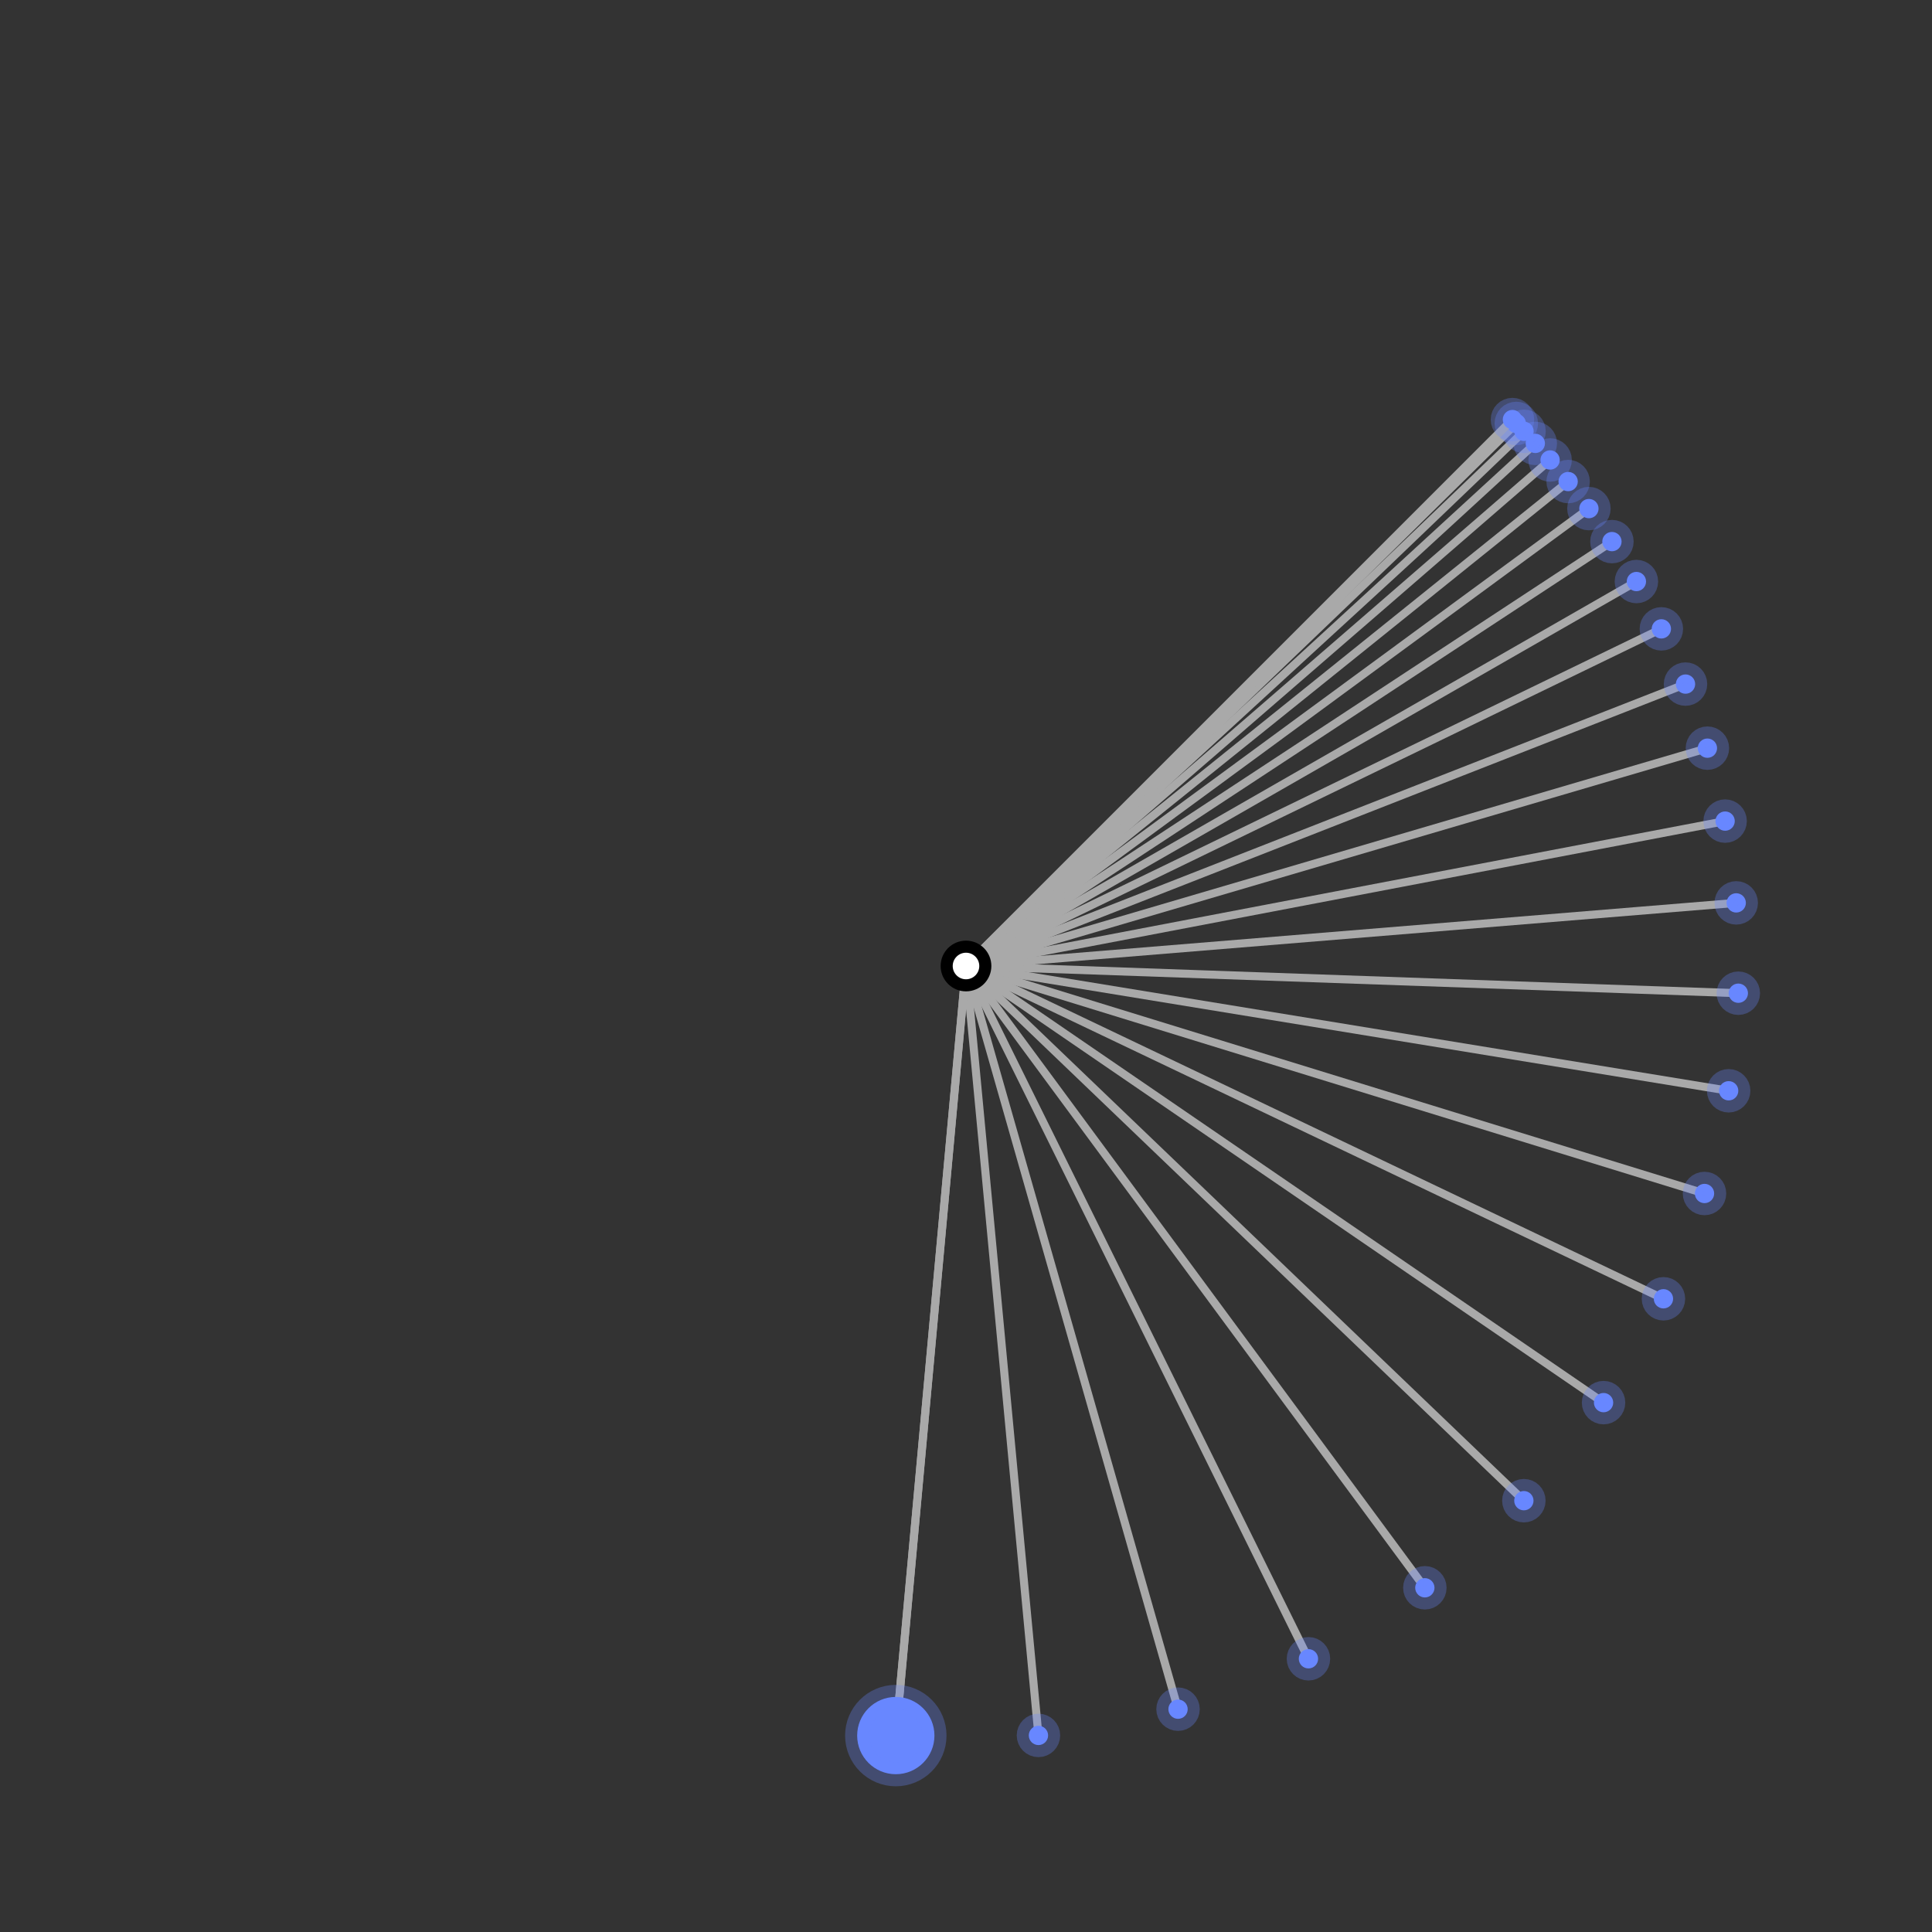 <?xml version="1.0" encoding="UTF-8"?>
<svg xmlns="http://www.w3.org/2000/svg"
     xmlns:xlink="http://www.w3.org/1999/xlink"
     xmlns:gadfly="http://www.gadflyjl.org/ns"
     version="1.2"
     width="120mm" height="120mm" viewBox="0 0 120 120"
     stroke="none"
     fill="#000000"
     stroke-width="0.3"
     font-size="3.88"
>
<rect x="0" y="0" width="120" height="120" fill="#333333" stroke="none"/>
<g stroke="#A9A9A9" fill="#FFFFFF" stroke-width="0.5" id="img-10cfb227-1">
  <path d="M60,60 L 55.64 107.8 z"/>
</g>
<g stroke-width="1.5" stroke="#6887FF" stroke-opacity="0.300" fill="#6887FF" id="img-10cfb227-2">
  <use xlink:href="#img-10cfb227-3" x="55.64" y="107.8"/>
</g>
<g stroke="#A9A9A9" fill="#FFFFFF" stroke-width="0.5" id="img-10cfb227-4">
  <path d="M60,60 L 64.5 107.79 z"/>
</g>
<g stroke-width="1.5" stroke="#6887FF" stroke-opacity="0.300" fill="#6887FF" id="img-10cfb227-5">
  <use xlink:href="#img-10cfb227-6" x="64.5" y="107.79"/>
</g>
<g stroke="#A9A9A9" fill="#FFFFFF" stroke-width="0.5" id="img-10cfb227-7">
  <path d="M60,60 L 73.17 106.16 z"/>
</g>
<g stroke-width="1.5" stroke="#6887FF" stroke-opacity="0.300" fill="#6887FF" id="img-10cfb227-8">
  <use xlink:href="#img-10cfb227-9" x="73.17" y="106.16"/>
</g>
<g stroke="#A9A9A9" fill="#FFFFFF" stroke-width="0.5" id="img-10cfb227-10">
  <path d="M60,60 L 81.27 103.03 z"/>
</g>
<g stroke-width="1.5" stroke="#6887FF" stroke-opacity="0.300" fill="#6887FF" id="img-10cfb227-11">
  <use xlink:href="#img-10cfb227-12" x="81.27" y="103.03"/>
</g>
<g stroke="#A9A9A9" fill="#FFFFFF" stroke-width="0.5" id="img-10cfb227-13">
  <path d="M60,60 L 88.5 98.62 z"/>
</g>
<g stroke-width="1.5" stroke="#6887FF" stroke-opacity="0.300" fill="#6887FF" id="img-10cfb227-14">
  <use xlink:href="#img-10cfb227-15" x="88.5" y="98.62"/>
</g>
<g stroke="#A9A9A9" fill="#FFFFFF" stroke-width="0.5" id="img-10cfb227-16">
  <path d="M60,60 L 94.65 93.21 z"/>
</g>
<g stroke-width="1.5" stroke="#6887FF" stroke-opacity="0.300" fill="#6887FF" id="img-10cfb227-17">
  <use xlink:href="#img-10cfb227-18" x="94.65" y="93.21"/>
</g>
<g stroke="#A9A9A9" fill="#FFFFFF" stroke-width="0.5" id="img-10cfb227-19">
  <path d="M60,60 L 99.6 87.12 z"/>
</g>
<g stroke-width="1.5" stroke="#6887FF" stroke-opacity="0.300" fill="#6887FF" id="img-10cfb227-20">
  <use xlink:href="#img-10cfb227-21" x="99.6" y="87.12"/>
</g>
<g stroke="#A9A9A9" fill="#FFFFFF" stroke-width="0.5" id="img-10cfb227-22">
  <path d="M60,60 L 103.32 80.67 z"/>
</g>
<g stroke-width="1.5" stroke="#6887FF" stroke-opacity="0.300" fill="#6887FF" id="img-10cfb227-23">
  <use xlink:href="#img-10cfb227-24" x="103.32" y="80.67"/>
</g>
<g stroke="#A9A9A9" fill="#FFFFFF" stroke-width="0.5" id="img-10cfb227-25">
  <path d="M60,60 L 105.87 74.13 z"/>
</g>
<g stroke-width="1.5" stroke="#6887FF" stroke-opacity="0.300" fill="#6887FF" id="img-10cfb227-26">
  <use xlink:href="#img-10cfb227-27" x="105.87" y="74.13"/>
</g>
<g stroke="#A9A9A9" fill="#FFFFFF" stroke-width="0.5" id="img-10cfb227-28">
  <path d="M60,60 L 107.37 67.75 z"/>
</g>
<g stroke-width="1.5" stroke="#6887FF" stroke-opacity="0.300" fill="#6887FF" id="img-10cfb227-29">
  <use xlink:href="#img-10cfb227-30" x="107.37" y="67.75"/>
</g>
<g stroke="#A9A9A9" fill="#FFFFFF" stroke-width="0.5" id="img-10cfb227-31">
  <path d="M60,60 L 107.97 61.69 z"/>
</g>
<g stroke-width="1.5" stroke="#6887FF" stroke-opacity="0.300" fill="#6887FF" id="img-10cfb227-32">
  <use xlink:href="#img-10cfb227-33" x="107.97" y="61.69"/>
</g>
<g stroke="#A9A9A9" fill="#FFFFFF" stroke-width="0.5" id="img-10cfb227-34">
  <path d="M60,60 L 107.84 56.08 z"/>
</g>
<g stroke-width="1.5" stroke="#6887FF" stroke-opacity="0.300" fill="#6887FF" id="img-10cfb227-35">
  <use xlink:href="#img-10cfb227-36" x="107.84" y="56.08"/>
</g>
<g stroke="#A9A9A9" fill="#FFFFFF" stroke-width="0.5" id="img-10cfb227-37">
  <path d="M60,60 L 107.15 51 z"/>
</g>
<g stroke-width="1.5" stroke="#6887FF" stroke-opacity="0.300" fill="#6887FF" id="img-10cfb227-38">
  <use xlink:href="#img-10cfb227-39" x="107.15" y="51"/>
</g>
<g stroke="#A9A9A9" fill="#FFFFFF" stroke-width="0.5" id="img-10cfb227-40">
  <path d="M60,60 L 106.05 46.47 z"/>
</g>
<g stroke-width="1.5" stroke="#6887FF" stroke-opacity="0.300" fill="#6887FF" id="img-10cfb227-41">
  <use xlink:href="#img-10cfb227-42" x="106.05" y="46.47"/>
</g>
<g stroke="#A9A9A9" fill="#FFFFFF" stroke-width="0.5" id="img-10cfb227-43">
  <path d="M60,60 L 104.69 42.49 z"/>
</g>
<g stroke-width="1.5" stroke="#6887FF" stroke-opacity="0.300" fill="#6887FF" id="img-10cfb227-44">
  <use xlink:href="#img-10cfb227-45" x="104.69" y="42.49"/>
</g>
<g stroke="#A9A9A9" fill="#FFFFFF" stroke-width="0.5" id="img-10cfb227-46">
  <path d="M60,60 L 103.19 39.06 z"/>
</g>
<g stroke-width="1.5" stroke="#6887FF" stroke-opacity="0.300" fill="#6887FF" id="img-10cfb227-47">
  <use xlink:href="#img-10cfb227-48" x="103.19" y="39.06"/>
</g>
<g stroke="#A9A9A9" fill="#FFFFFF" stroke-width="0.5" id="img-10cfb227-49">
  <path d="M60,60 L 101.64 36.12 z"/>
</g>
<g stroke-width="1.5" stroke="#6887FF" stroke-opacity="0.300" fill="#6887FF" id="img-10cfb227-50">
  <use xlink:href="#img-10cfb227-51" x="101.64" y="36.12"/>
</g>
<g stroke="#A9A9A9" fill="#FFFFFF" stroke-width="0.5" id="img-10cfb227-52">
  <path d="M60,60 L 100.12 33.64 z"/>
</g>
<g stroke-width="1.5" stroke="#6887FF" stroke-opacity="0.300" fill="#6887FF" id="img-10cfb227-53">
  <use xlink:href="#img-10cfb227-54" x="100.12" y="33.64"/>
</g>
<g stroke="#A9A9A9" fill="#FFFFFF" stroke-width="0.5" id="img-10cfb227-55">
  <path d="M60,60 L 98.69 31.59 z"/>
</g>
<g stroke-width="1.5" stroke="#6887FF" stroke-opacity="0.300" fill="#6887FF" id="img-10cfb227-56">
  <use xlink:href="#img-10cfb227-57" x="98.69" y="31.59"/>
</g>
<g stroke="#A9A9A9" fill="#FFFFFF" stroke-width="0.5" id="img-10cfb227-58">
  <path d="M60,60 L 97.4 29.91 z"/>
</g>
<g stroke-width="1.5" stroke="#6887FF" stroke-opacity="0.300" fill="#6887FF" id="img-10cfb227-59">
  <use xlink:href="#img-10cfb227-60" x="97.4" y="29.91"/>
</g>
<g stroke="#A9A9A9" fill="#FFFFFF" stroke-width="0.5" id="img-10cfb227-61">
  <path d="M60,60 L 96.28 28.57 z"/>
</g>
<g stroke-width="1.5" stroke="#6887FF" stroke-opacity="0.300" fill="#6887FF" id="img-10cfb227-62">
  <use xlink:href="#img-10cfb227-63" x="96.28" y="28.57"/>
</g>
<g stroke="#A9A9A9" fill="#FFFFFF" stroke-width="0.5" id="img-10cfb227-64">
  <path d="M60,60 L 95.36 27.54 z"/>
</g>
<g stroke-width="1.5" stroke="#6887FF" stroke-opacity="0.300" fill="#6887FF" id="img-10cfb227-65">
  <use xlink:href="#img-10cfb227-66" x="95.36" y="27.54"/>
</g>
<g stroke="#A9A9A9" fill="#FFFFFF" stroke-width="0.5" id="img-10cfb227-67">
  <path d="M60,60 L 94.66 26.79 z"/>
</g>
<g stroke-width="1.5" stroke="#6887FF" stroke-opacity="0.300" fill="#6887FF" id="img-10cfb227-68">
  <use xlink:href="#img-10cfb227-69" x="94.66" y="26.79"/>
</g>
<g stroke="#A9A9A9" fill="#FFFFFF" stroke-width="0.5" id="img-10cfb227-70">
  <path d="M60,60 L 94.18 26.3 z"/>
</g>
<g stroke-width="1.5" stroke="#6887FF" stroke-opacity="0.300" fill="#6887FF" id="img-10cfb227-71">
  <use xlink:href="#img-10cfb227-72" x="94.18" y="26.3"/>
</g>
<g stroke="#A9A9A9" fill="#FFFFFF" stroke-width="0.5" id="img-10cfb227-73">
  <path d="M60,60 L 93.94 26.06 z"/>
</g>
<g stroke-width="1.5" stroke="#6887FF" stroke-opacity="0.300" fill="#6887FF" id="img-10cfb227-74">
  <use xlink:href="#img-10cfb227-75" x="93.94" y="26.06"/>
</g>
<g stroke="#A9A9A9" fill="#FFFFFF" stroke-width="0.5" id="img-10cfb227-76">
  <path d="M60,60 L 55.64 107.8 z"/>
</g>
<g stroke-width="1.5" stroke="#6887FF" stroke-opacity="0.300" fill="#6887FF" id="img-10cfb227-77">
  <use xlink:href="#img-10cfb227-78" x="55.64" y="107.8"/>
</g>
<g stroke-width="0.75" stroke="#000000" fill="#FFFFFF" id="img-10cfb227-79">
  <use xlink:href="#img-10cfb227-80" x="60" y="60"/>
</g>
<defs>
  <g id="img-10cfb227-3">
    <circle cx="0" cy="0" r="0.6"/>
  </g>
  <g id="img-10cfb227-6">
    <circle cx="0" cy="0" r="0.6"/>
  </g>
  <g id="img-10cfb227-9">
    <circle cx="0" cy="0" r="0.6"/>
  </g>
  <g id="img-10cfb227-12">
    <circle cx="0" cy="0" r="0.6"/>
  </g>
  <g id="img-10cfb227-15">
    <circle cx="0" cy="0" r="0.6"/>
  </g>
  <g id="img-10cfb227-18">
    <circle cx="0" cy="0" r="0.6"/>
  </g>
  <g id="img-10cfb227-21">
    <circle cx="0" cy="0" r="0.6"/>
  </g>
  <g id="img-10cfb227-24">
    <circle cx="0" cy="0" r="0.6"/>
  </g>
  <g id="img-10cfb227-27">
    <circle cx="0" cy="0" r="0.6"/>
  </g>
  <g id="img-10cfb227-30">
    <circle cx="0" cy="0" r="0.6"/>
  </g>
  <g id="img-10cfb227-33">
    <circle cx="0" cy="0" r="0.6"/>
  </g>
  <g id="img-10cfb227-36">
    <circle cx="0" cy="0" r="0.6"/>
  </g>
  <g id="img-10cfb227-39">
    <circle cx="0" cy="0" r="0.6"/>
  </g>
  <g id="img-10cfb227-42">
    <circle cx="0" cy="0" r="0.6"/>
  </g>
  <g id="img-10cfb227-45">
    <circle cx="0" cy="0" r="0.6"/>
  </g>
  <g id="img-10cfb227-48">
    <circle cx="0" cy="0" r="0.6"/>
  </g>
  <g id="img-10cfb227-51">
    <circle cx="0" cy="0" r="0.6"/>
  </g>
  <g id="img-10cfb227-54">
    <circle cx="0" cy="0" r="0.6"/>
  </g>
  <g id="img-10cfb227-57">
    <circle cx="0" cy="0" r="0.6"/>
  </g>
  <g id="img-10cfb227-60">
    <circle cx="0" cy="0" r="0.6"/>
  </g>
  <g id="img-10cfb227-63">
    <circle cx="0" cy="0" r="0.6"/>
  </g>
  <g id="img-10cfb227-66">
    <circle cx="0" cy="0" r="0.6"/>
  </g>
  <g id="img-10cfb227-69">
    <circle cx="0" cy="0" r="0.6"/>
  </g>
  <g id="img-10cfb227-72">
    <circle cx="0" cy="0" r="0.6"/>
  </g>
  <g id="img-10cfb227-75">
    <circle cx="0" cy="0" r="0.6"/>
  </g>
  <g id="img-10cfb227-78">
    <circle cx="0" cy="0" r="2.4"/>
  </g>
  <g id="img-10cfb227-80">
    <circle cx="0" cy="0" r="1.2"/>
  </g>
</defs>
</svg>
